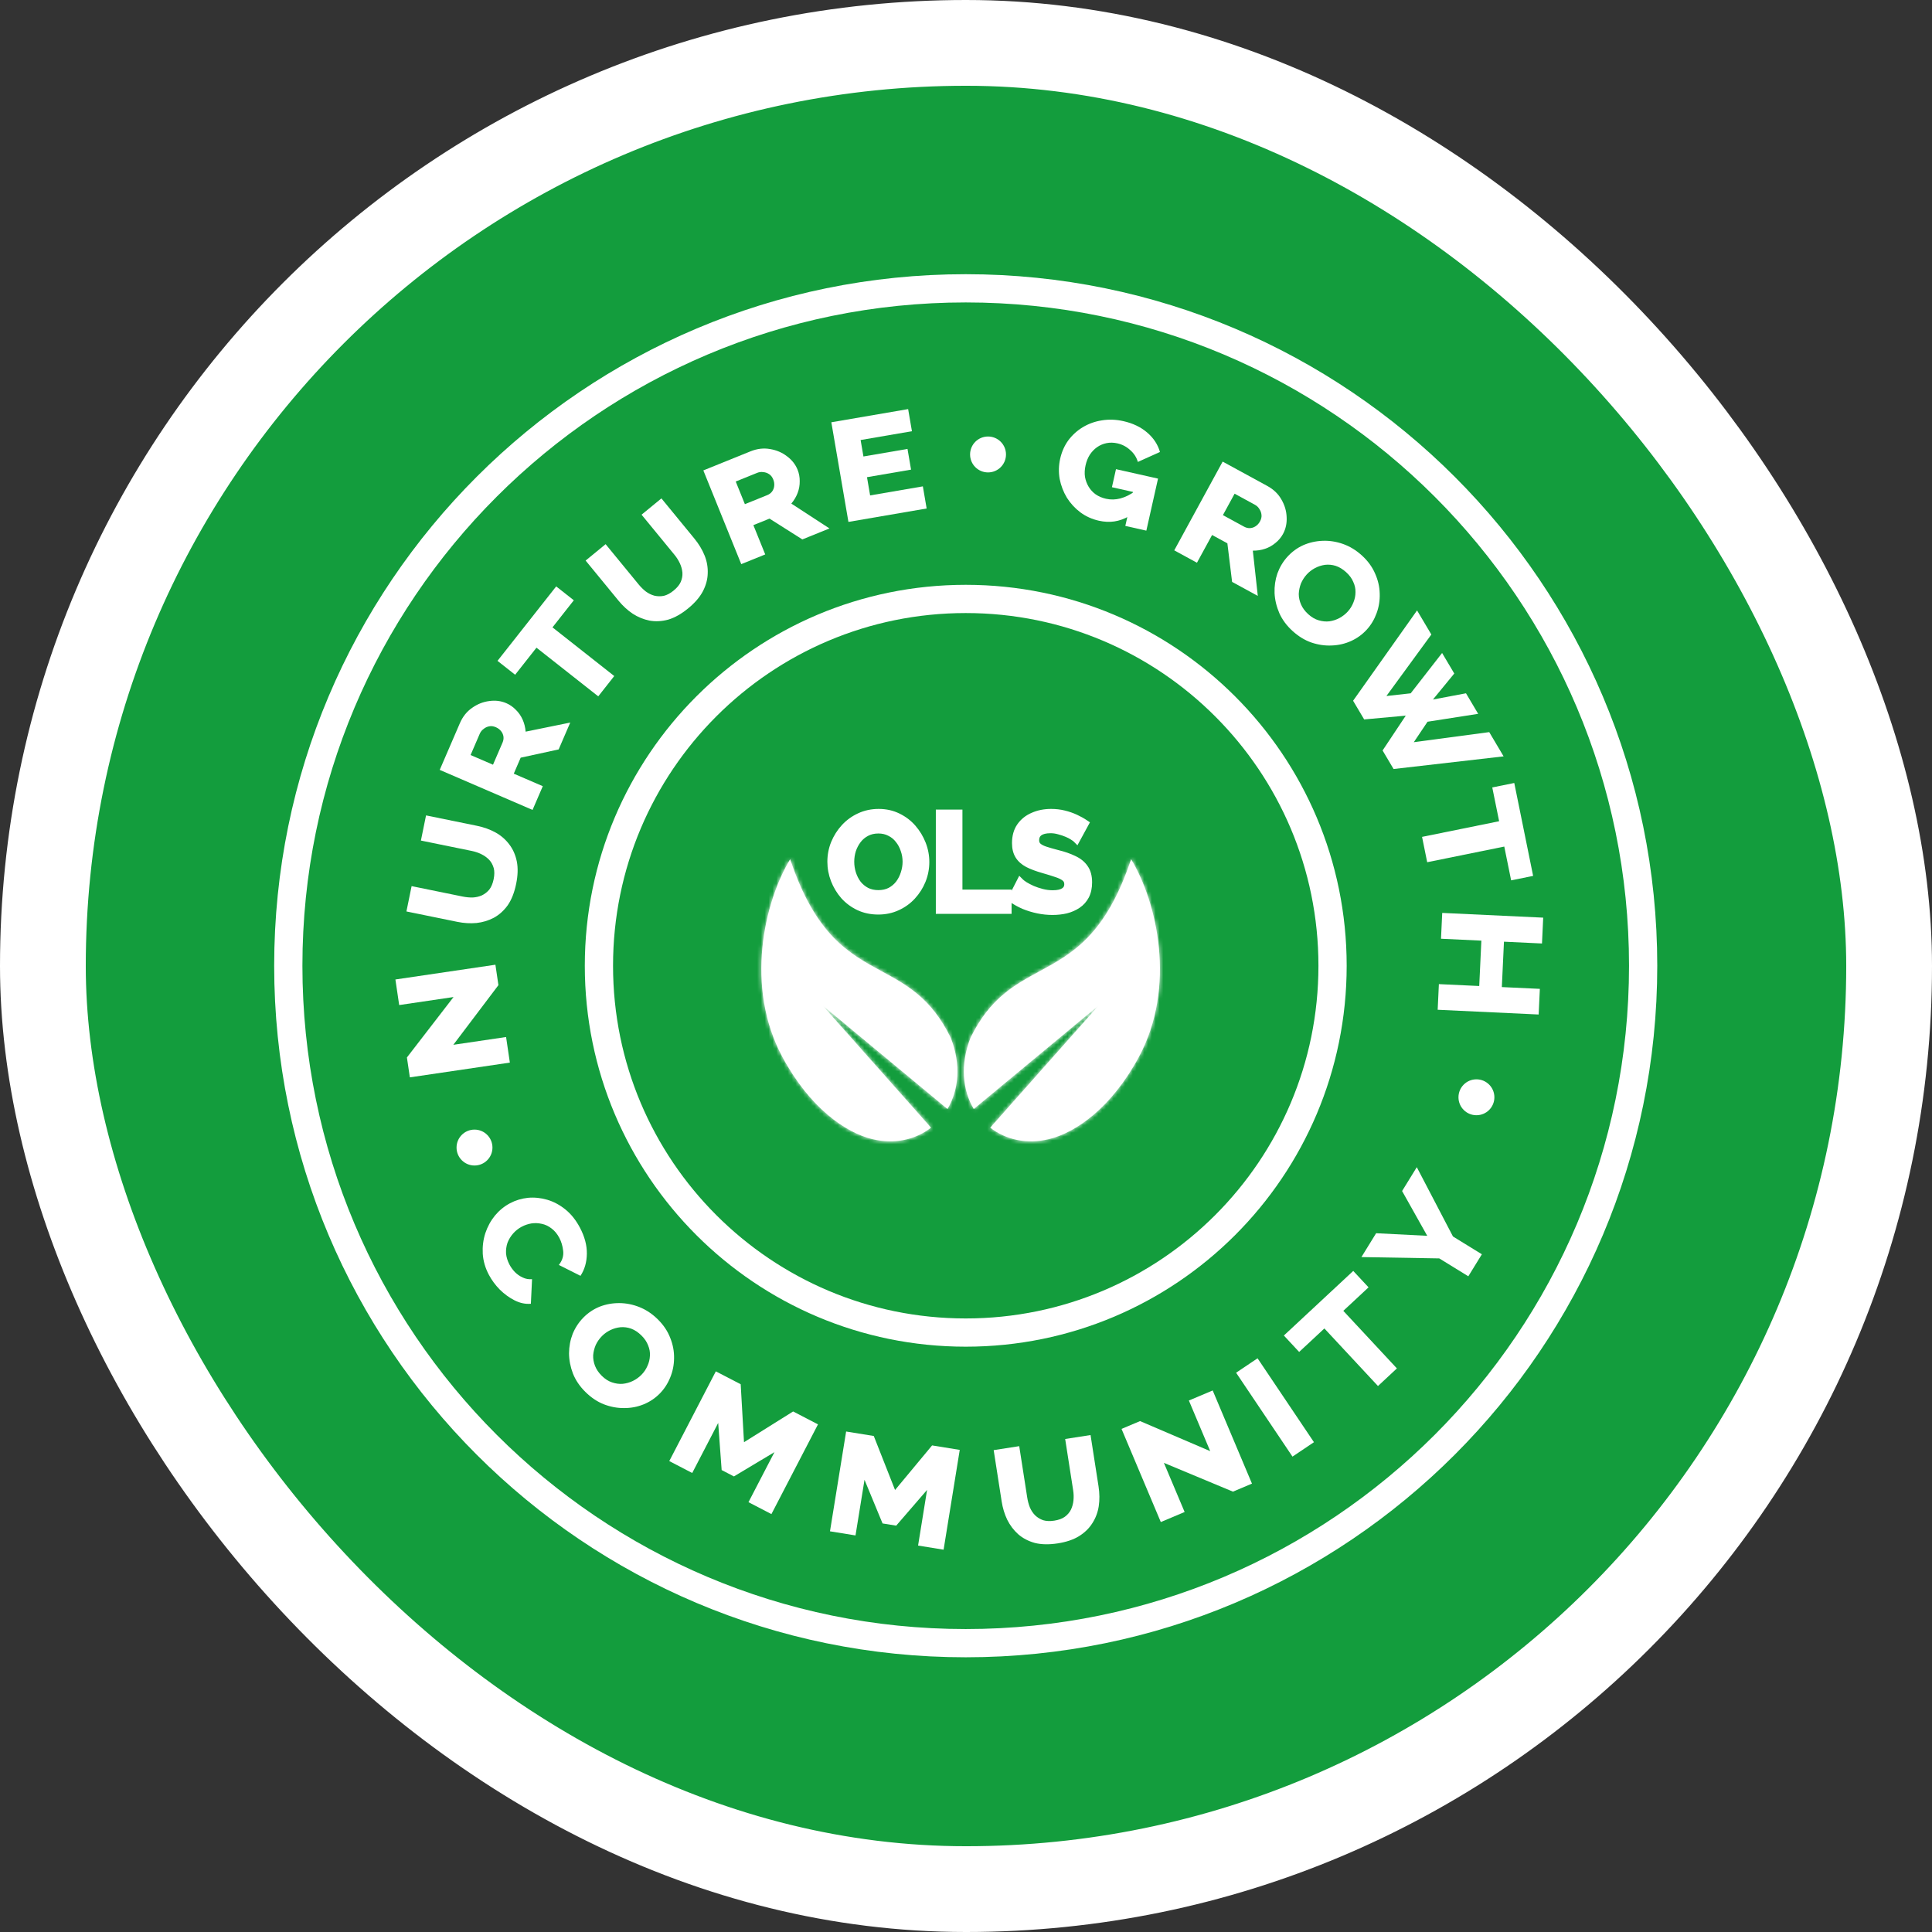 <svg width="504" height="504" viewBox="0 0 504 504" fill="none" xmlns="http://www.w3.org/2000/svg">
<rect x="0" y="0" width="504" height="504" fill="#333333" stroke="none"/>
<rect x="11.188" y="11.188" width="481.624" height="481.624" rx="240.812" fill="#139D3D"/>
<path d="M251.926 428.652C349.526 428.652 428.646 349.532 428.646 251.932C428.646 154.333 349.526 75.213 251.926 75.213C154.327 75.213 75.207 154.333 75.207 251.932C75.207 349.532 154.327 428.652 251.926 428.652Z" stroke="white" stroke-width="7.366"/>
<path d="M251.933 347.626C304.782 347.626 347.624 304.784 347.624 251.935C347.624 199.086 304.782 156.243 251.933 156.243C199.084 156.243 156.241 199.086 156.241 251.935C156.241 304.784 199.084 347.626 251.933 347.626Z" stroke="white" stroke-width="7.366"/>
<mask id="path-4-inside-1_1536_1412" fill="white">
<path fill-rule="evenodd" clip-rule="evenodd" d="M254.027 289.309C251.11 284.391 250.4 277.768 253.196 270.674C258.244 260.39 264.618 256.935 271.176 253.38C279.653 248.785 288.439 244.022 295.07 224.13C301.85 235.337 306.961 257.426 297.08 275.769C289.936 289.017 280.631 295.479 273.615 297.17C267.759 298.582 262.336 297.275 258.317 294.172L286.599 262.299L254.027 289.309Z"/>
</mask>
<path fill-rule="evenodd" clip-rule="evenodd" d="M254.027 289.309C251.11 284.391 250.4 277.768 253.196 270.674C258.244 260.39 264.618 256.935 271.176 253.38C279.653 248.785 288.439 244.022 295.07 224.13C301.85 235.337 306.961 257.426 297.08 275.769C289.936 289.017 280.631 295.479 273.615 297.17C267.759 298.582 262.336 297.275 258.317 294.172L286.599 262.299L254.027 289.309Z" fill="white"/>
<path d="M253.196 270.674L251.605 270.047L251.63 269.982L251.661 269.92L253.196 270.674ZM254.027 289.309L255.118 290.625L253.577 291.903L252.555 290.181L254.027 289.309ZM271.176 253.38L271.991 254.883L271.991 254.883L271.176 253.38ZM295.07 224.13L293.447 223.589L294.618 220.078L296.533 223.245L295.07 224.13ZM297.08 275.769L298.586 276.58L298.586 276.581L297.08 275.769ZM273.615 297.17L274.016 298.833L274.016 298.833L273.615 297.17ZM258.317 294.172L257.272 295.526L255.822 294.407L257.038 293.037L258.317 294.172ZM286.599 262.299L285.508 260.983L287.879 263.434L286.599 262.299ZM254.787 271.301C252.166 277.949 252.874 284.013 255.498 288.436L252.555 290.181C249.345 284.768 248.633 277.587 251.605 270.047L254.787 271.301ZM271.991 254.883C265.502 258.401 259.534 261.643 254.731 271.428L251.661 269.92C256.954 259.137 263.733 255.469 270.361 251.876L271.991 254.883ZM296.693 224.671C293.317 234.797 289.349 241.2 285.049 245.676C280.758 250.141 276.222 252.59 271.991 254.883L270.361 251.876C274.607 249.574 278.703 247.344 282.582 243.306C286.452 239.279 290.192 233.355 293.447 223.589L296.693 224.671ZM295.575 274.958C305.085 257.302 300.176 235.874 293.607 225.015L296.533 223.245C303.524 234.8 308.837 257.549 298.586 276.58L295.575 274.958ZM273.214 295.507C279.647 293.957 288.601 287.89 295.575 274.957L298.586 276.581C291.271 290.145 281.615 297.001 274.016 298.833L273.214 295.507ZM259.362 292.818C262.959 295.596 267.848 296.801 273.214 295.507L274.016 298.833C267.67 300.362 261.712 298.954 257.272 295.526L259.362 292.818ZM257.038 293.037L285.32 261.164L287.879 263.434L259.596 295.307L257.038 293.037ZM287.691 263.616L255.118 290.625L252.935 287.992L285.508 260.983L287.691 263.616Z" fill="white" mask="url(#path-4-inside-1_1536_1412)"/>
<mask id="path-6-inside-2_1536_1412" fill="white">
<path fill-rule="evenodd" clip-rule="evenodd" d="M247.172 289.309C250.09 284.391 250.8 277.768 248.003 270.674C242.955 260.39 236.582 256.935 230.023 253.38C221.546 248.785 212.76 244.022 206.129 224.13C199.35 235.337 194.238 257.426 204.119 275.769C211.263 289.017 220.568 295.479 227.584 297.17C233.44 298.581 238.863 297.275 242.881 294.173L214.599 262.299L247.172 289.309Z"/>
</mask>
<path fill-rule="evenodd" clip-rule="evenodd" d="M247.172 289.309C250.09 284.391 250.8 277.768 248.003 270.674C242.955 260.39 236.582 256.935 230.023 253.38C221.546 248.785 212.76 244.022 206.129 224.13C199.35 235.337 194.238 257.426 204.119 275.769C211.263 289.017 220.568 295.479 227.584 297.17C233.44 298.581 238.863 297.275 242.881 294.173L214.599 262.299L247.172 289.309Z" fill="white"/>
<path d="M248.003 270.674L249.594 270.047L249.569 269.982L249.539 269.92L248.003 270.674ZM247.172 289.309L246.081 290.626L247.622 291.904L248.643 290.182L247.172 289.309ZM230.023 253.38L229.208 254.883L229.208 254.883L230.023 253.38ZM206.129 224.13L207.752 223.589L206.581 220.078L204.666 223.245L206.129 224.13ZM204.119 275.769L202.613 276.58L202.614 276.581L204.119 275.769ZM227.584 297.17L227.183 298.833L227.183 298.833L227.584 297.17ZM242.881 294.173L243.927 295.526L245.376 294.407L244.161 293.037L242.881 294.173ZM214.599 262.299L215.69 260.983L213.319 263.434L214.599 262.299ZM246.412 271.301C249.033 277.95 248.325 284.014 245.701 288.437L248.643 290.182C251.854 284.768 252.567 277.587 249.594 270.047L246.412 271.301ZM229.208 254.883C235.697 258.401 241.665 261.643 246.468 271.428L249.539 269.92C244.245 259.137 237.466 255.469 230.838 251.876L229.208 254.883ZM204.507 224.671C207.882 234.797 211.85 241.2 216.15 245.676C220.441 250.141 224.977 252.59 229.208 254.883L230.838 251.876C226.592 249.574 222.497 247.344 218.617 243.306C214.747 239.279 211.007 233.355 207.752 223.589L204.507 224.671ZM205.625 274.958C196.114 257.302 201.023 235.874 207.593 225.015L204.666 223.245C197.676 234.8 192.362 257.549 202.613 276.58L205.625 274.958ZM227.985 295.507C221.552 293.957 212.598 287.89 205.624 274.957L202.614 276.581C209.928 290.145 219.585 297.001 227.183 298.833L227.985 295.507ZM241.836 292.819C238.239 295.596 233.351 296.801 227.985 295.507L227.183 298.833C233.529 300.362 239.487 298.954 243.927 295.526L241.836 292.819ZM244.161 293.037L215.878 261.164L213.319 263.434L241.602 295.308L244.161 293.037ZM213.507 263.616L246.081 290.626L248.264 287.993L215.69 260.983L213.507 263.616Z" fill="white" mask="url(#path-6-inside-2_1536_1412)"/>
<path d="M229.115 237.552C227.273 237.552 225.597 237.198 224.086 236.489C222.598 235.781 221.311 234.825 220.225 233.62C219.162 232.393 218.336 231.023 217.745 229.512C217.155 227.977 216.86 226.406 216.86 224.801C216.86 223.124 217.167 221.53 217.781 220.019C218.418 218.484 219.28 217.126 220.366 215.946C221.476 214.741 222.775 213.797 224.263 213.112C225.774 212.404 227.427 212.049 229.222 212.049C231.04 212.049 232.693 212.415 234.18 213.147C235.692 213.879 236.979 214.859 238.041 216.087C239.104 217.315 239.93 218.685 240.521 220.196C241.111 221.707 241.406 223.266 241.406 224.872C241.406 226.525 241.099 228.118 240.485 229.653C239.871 231.165 239.009 232.522 237.9 233.727C236.813 234.907 235.515 235.84 234.003 236.525C232.516 237.21 230.886 237.552 229.115 237.552ZM221.819 224.801C221.819 225.887 221.984 226.938 222.315 227.953C222.645 228.969 223.117 229.878 223.731 230.681C224.369 231.46 225.136 232.086 226.034 232.558C226.955 233.006 227.994 233.231 229.151 233.231C230.331 233.231 231.382 232.995 232.303 232.522C233.224 232.027 233.991 231.377 234.605 230.574C235.219 229.748 235.68 228.839 235.987 227.847C236.317 226.831 236.483 225.816 236.483 224.801C236.483 223.714 236.306 222.675 235.951 221.684C235.621 220.668 235.137 219.771 234.499 218.992C233.885 218.189 233.118 217.563 232.197 217.114C231.3 216.642 230.284 216.406 229.151 216.406C227.946 216.406 226.884 216.654 225.963 217.15C225.066 217.622 224.31 218.26 223.696 219.063C223.082 219.865 222.61 220.763 222.279 221.755C221.972 222.746 221.819 223.762 221.819 224.801ZM245.156 237.375V212.226H250.044V233.089H262.866V237.375H245.156ZM280.824 218.815C280.658 218.649 280.351 218.425 279.903 218.142C279.478 217.858 278.946 217.587 278.309 217.327C277.695 217.067 277.022 216.843 276.29 216.654C275.558 216.441 274.814 216.335 274.058 216.335C272.736 216.335 271.732 216.583 271.048 217.079C270.386 217.575 270.056 218.272 270.056 219.169C270.056 219.854 270.268 220.397 270.693 220.798C271.118 221.2 271.756 221.542 272.606 221.825C273.456 222.109 274.519 222.416 275.794 222.746C277.447 223.148 278.876 223.644 280.08 224.234C281.308 224.801 282.24 225.556 282.878 226.501C283.539 227.422 283.87 228.65 283.87 230.185C283.87 231.531 283.622 232.688 283.126 233.656C282.63 234.6 281.945 235.368 281.072 235.958C280.198 236.549 279.206 236.985 278.096 237.269C276.986 237.528 275.806 237.658 274.554 237.658C273.303 237.658 272.051 237.528 270.8 237.269C269.548 237.009 268.344 236.643 267.187 236.171C266.03 235.675 264.967 235.084 263.999 234.4L266.16 230.185C266.372 230.397 266.75 230.681 267.293 231.035C267.836 231.365 268.497 231.708 269.277 232.062C270.056 232.393 270.906 232.676 271.827 232.912C272.748 233.148 273.681 233.266 274.625 233.266C275.947 233.266 276.951 233.042 277.636 232.593C278.321 232.145 278.663 231.507 278.663 230.681C278.663 229.925 278.391 229.335 277.848 228.909C277.305 228.484 276.55 228.118 275.581 227.811C274.613 227.481 273.468 227.127 272.146 226.749C270.564 226.3 269.241 225.804 268.179 225.261C267.116 224.694 266.325 223.986 265.805 223.136C265.286 222.286 265.026 221.223 265.026 219.948C265.026 218.224 265.428 216.784 266.23 215.627C267.057 214.446 268.167 213.561 269.56 212.97C270.953 212.356 272.5 212.049 274.2 212.049C275.381 212.049 276.491 212.179 277.53 212.439C278.592 212.699 279.584 213.041 280.505 213.466C281.426 213.891 282.252 214.352 282.984 214.848L280.824 218.815Z" fill="white"/>
<path d="M224.086 236.489L223.644 237.416L223.65 237.419L224.086 236.489ZM220.225 233.62L219.449 234.292L219.456 234.3L219.463 234.308L220.225 233.62ZM217.745 229.512L216.787 229.88L216.789 229.885L217.745 229.512ZM217.781 220.019L216.833 219.625L216.83 219.633L217.781 220.019ZM220.366 215.946L219.612 215.25L219.611 215.251L220.366 215.946ZM224.263 213.112L224.692 214.044L224.698 214.041L224.263 213.112ZM234.18 213.147L233.727 214.068L233.733 214.071L234.18 213.147ZM238.041 216.087L237.265 216.759L237.265 216.759L238.041 216.087ZM240.521 220.196L241.477 219.823L241.477 219.823L240.521 220.196ZM240.485 229.653L241.436 230.04L241.438 230.034L240.485 229.653ZM237.9 233.727L237.145 233.031L237.144 233.032L237.9 233.727ZM234.003 236.525L233.58 235.59L233.574 235.593L234.003 236.525ZM222.315 227.953L221.339 228.271L221.339 228.271L222.315 227.953ZM223.731 230.681L222.916 231.304L222.926 231.317L222.937 231.33L223.731 230.681ZM226.034 232.558L225.556 233.466L225.57 233.473L225.584 233.48L226.034 232.558ZM232.303 232.522L232.771 233.436L232.781 233.431L232.79 233.426L232.303 232.522ZM234.605 230.574L235.421 231.198L235.425 231.192L235.429 231.186L234.605 230.574ZM235.987 227.847L235.011 227.529L235.009 227.536L235.007 227.543L235.987 227.847ZM235.951 221.684L234.976 222.001L234.98 222.015L234.985 222.029L235.951 221.684ZM234.499 218.992L233.684 219.615L233.694 219.629L233.705 219.642L234.499 218.992ZM232.197 217.114L231.719 218.023L231.733 218.03L231.747 218.037L232.197 217.114ZM225.963 217.15L226.441 218.058L226.449 218.053L225.963 217.15ZM223.696 219.063L222.881 218.439L222.881 218.439L223.696 219.063ZM222.279 221.755L221.306 221.43L221.302 221.441L221.299 221.451L222.279 221.755ZM229.115 236.526C227.408 236.526 225.882 236.198 224.521 235.56L223.65 237.419C225.311 238.197 227.139 238.578 229.115 238.578V236.526ZM224.527 235.563C223.159 234.912 221.981 234.036 220.987 232.933L219.463 234.308C220.641 235.614 222.037 236.651 223.644 237.416L224.527 235.563ZM221.001 232.949C220.014 231.809 219.249 230.541 218.701 229.138L216.789 229.885C217.422 231.505 218.31 232.976 219.449 234.292L221.001 232.949ZM218.703 229.143C218.157 227.723 217.886 226.277 217.886 224.801H215.834C215.834 226.535 216.153 228.23 216.787 229.88L218.703 229.143ZM217.886 224.801C217.886 223.253 218.169 221.79 218.731 220.405L216.83 219.633C216.165 221.27 215.834 222.995 215.834 224.801H217.886ZM218.728 220.413C219.322 218.985 220.12 217.73 221.122 216.64L219.611 215.251C218.441 216.523 217.515 217.984 216.833 219.625L218.728 220.413ZM221.121 216.641C222.139 215.536 223.327 214.672 224.692 214.044L223.834 212.18C222.223 212.921 220.813 213.946 219.612 215.25L221.121 216.641ZM224.698 214.041C226.063 213.401 227.566 213.076 229.222 213.076V211.023C227.288 211.023 225.485 211.406 223.827 212.183L224.698 214.041ZM229.222 213.076C230.898 213.076 232.394 213.412 233.727 214.068L234.633 212.227C232.992 211.419 231.181 211.023 229.222 211.023V213.076ZM233.733 214.071C235.123 214.744 236.297 215.64 237.265 216.759L238.817 215.416C237.66 214.079 236.26 213.015 234.628 212.224L233.733 214.071ZM237.265 216.759C238.251 217.898 239.017 219.167 239.565 220.569L241.477 219.823C240.844 218.202 239.956 216.732 238.817 215.416L237.265 216.759ZM239.565 220.569C240.109 221.963 240.38 223.395 240.38 224.872H242.432C242.432 223.137 242.113 221.452 241.477 219.823L239.565 220.569ZM240.38 224.872C240.38 226.394 240.098 227.859 239.532 229.272L241.438 230.034C242.1 228.378 242.432 226.655 242.432 224.872H240.38ZM239.535 229.267C238.967 230.664 238.172 231.917 237.145 233.031L238.654 234.422C239.847 233.128 240.776 231.665 241.436 230.04L239.535 229.267ZM237.144 233.032C236.155 234.108 234.97 234.96 233.58 235.59L234.427 237.46C236.059 236.72 237.472 235.707 238.655 234.421L237.144 233.032ZM233.574 235.593C232.232 236.211 230.75 236.526 229.115 236.526V238.578C231.022 238.578 232.799 238.209 234.432 237.457L233.574 235.593ZM220.792 224.801C220.792 225.993 220.974 227.151 221.339 228.271L223.29 227.635C222.994 226.724 222.845 225.781 222.845 224.801H220.792ZM221.339 228.271C221.703 229.39 222.228 230.404 222.916 231.304L224.546 230.057C224.007 229.351 223.587 228.547 223.29 227.635L221.339 228.271ZM222.937 231.33C223.662 232.217 224.538 232.93 225.556 233.466L226.512 231.65C225.735 231.241 225.075 230.703 224.526 230.031L222.937 231.33ZM225.584 233.48C226.662 234.006 227.858 234.257 229.151 234.257V232.205C228.129 232.205 227.247 232.007 226.483 231.635L225.584 233.48ZM229.151 234.257C230.471 234.257 231.686 233.992 232.771 233.436L231.835 231.609C231.078 231.997 230.192 232.205 229.151 232.205V234.257ZM232.79 233.426C233.834 232.863 234.715 232.12 235.421 231.198L233.79 229.951C233.268 230.634 232.614 231.19 231.817 231.619L232.79 233.426ZM235.429 231.186C236.113 230.266 236.626 229.252 236.967 228.15L235.007 227.543C234.734 228.425 234.326 229.23 233.782 229.962L235.429 231.186ZM236.963 228.165C237.325 227.052 237.509 225.929 237.509 224.801H235.457C235.457 225.703 235.31 226.611 235.011 227.529L236.963 228.165ZM237.509 224.801C237.509 223.601 237.313 222.445 236.918 221.339L234.985 222.029C235.298 222.906 235.457 223.828 235.457 224.801H237.509ZM236.927 221.366C236.56 220.237 236.016 219.226 235.293 218.342L233.705 219.642C234.257 220.316 234.682 221.1 234.976 222.001L236.927 221.366ZM235.314 218.368C234.602 217.437 233.709 216.71 232.646 216.192L231.747 218.037C232.527 218.417 233.168 218.941 233.684 219.615L235.314 218.368ZM232.675 216.206C231.613 215.648 230.431 215.38 229.151 215.38V217.432C230.137 217.432 230.986 217.637 231.719 218.023L232.675 216.206ZM229.151 215.38C227.802 215.38 226.568 215.659 225.476 216.246L226.449 218.053C227.199 217.649 228.09 217.432 229.151 217.432V215.38ZM225.485 216.242C224.456 216.783 223.585 217.518 222.881 218.439L224.511 219.686C225.034 219.002 225.675 218.461 226.441 218.058L225.485 216.242ZM222.881 218.439C222.195 219.335 221.671 220.334 221.306 221.43L223.253 222.079C223.549 221.191 223.968 220.396 224.511 219.686L222.881 218.439ZM221.299 221.451C220.961 222.541 220.792 223.659 220.792 224.801H222.845C222.845 223.865 222.983 222.951 223.259 222.058L221.299 221.451ZM245.156 237.375H244.13V238.401H245.156V237.375ZM245.156 212.226V211.2H244.13V212.226H245.156ZM250.044 212.226H251.07V211.2H250.044V212.226ZM250.044 233.089H249.018V234.115H250.044V233.089ZM262.866 233.089H263.892V232.063H262.866V233.089ZM262.866 237.375V238.401H263.892V237.375H262.866ZM246.182 237.375V212.226H244.13V237.375H246.182ZM245.156 213.253H250.044V211.2H245.156V213.253ZM249.018 212.226V233.089H251.07V212.226H249.018ZM250.044 234.115H262.866V232.063H250.044V234.115ZM261.84 233.089V237.375H263.892V233.089H261.84ZM262.866 236.349H245.156V238.401H262.866V236.349ZM280.824 218.815L280.098 219.54L281.068 220.511L281.725 219.305L280.824 218.815ZM279.903 218.142L279.333 218.996L279.344 219.003L279.355 219.009L279.903 218.142ZM278.309 217.327L277.909 218.272L277.922 218.277L278.309 217.327ZM276.29 216.654L276.004 217.639L276.019 217.644L276.033 217.648L276.29 216.654ZM271.048 217.079L270.446 216.248L270.439 216.253L270.432 216.258L271.048 217.079ZM272.606 221.825L272.282 222.799L272.282 222.799L272.606 221.825ZM275.794 222.746L275.536 223.74L275.544 223.742L275.552 223.744L275.794 222.746ZM280.08 224.234L279.628 225.155L279.639 225.161L279.65 225.166L280.08 224.234ZM282.878 226.501L282.027 227.075L282.036 227.087L282.044 227.099L282.878 226.501ZM283.126 233.656L284.035 234.133L284.039 234.124L283.126 233.656ZM278.096 237.269L278.33 238.268L278.34 238.266L278.35 238.263L278.096 237.269ZM267.187 236.171L266.783 237.114L266.791 237.117L266.799 237.121L267.187 236.171ZM263.999 234.4L263.086 233.932L262.68 234.724L263.406 235.237L263.999 234.4ZM266.16 230.185L266.885 229.459L265.889 228.463L265.246 229.717L266.16 230.185ZM267.293 231.035L266.732 231.894L266.746 231.903L266.759 231.911L267.293 231.035ZM269.277 232.062L268.852 232.996L268.864 233.002L268.876 233.007L269.277 232.062ZM271.827 232.912L271.572 233.906L271.572 233.906L271.827 232.912ZM277.636 232.593L277.073 231.735L277.073 231.735L277.636 232.593ZM275.581 227.811L275.25 228.783L275.261 228.786L275.271 228.79L275.581 227.811ZM272.146 226.749L272.428 225.762L272.426 225.762L272.146 226.749ZM268.179 225.261L267.696 226.167L267.704 226.171L267.712 226.175L268.179 225.261ZM265.805 223.136L264.93 223.671L264.93 223.671L265.805 223.136ZM266.23 215.627L265.39 215.038L265.387 215.042L266.23 215.627ZM269.56 212.97L269.96 213.915L269.967 213.912L269.974 213.909L269.56 212.97ZM277.53 212.439L277.281 213.435L277.286 213.436L277.53 212.439ZM280.505 213.466L280.935 212.534L280.935 212.534L280.505 213.466ZM282.984 214.848L283.886 215.338L284.331 214.52L283.56 213.998L282.984 214.848ZM281.549 218.089C281.296 217.836 280.904 217.56 280.451 217.274L279.355 219.009C279.799 219.29 280.02 219.463 280.098 219.54L281.549 218.089ZM280.472 217.288C279.974 216.956 279.377 216.654 278.696 216.377L277.922 218.277C278.516 218.519 278.982 218.761 279.333 218.996L280.472 217.288ZM278.709 216.382C278.042 216.1 277.321 215.86 276.546 215.66L276.033 217.648C276.723 217.826 277.347 218.034 277.909 218.272L278.709 216.382ZM276.576 215.669C275.752 215.429 274.912 215.309 274.058 215.309V217.361C274.716 217.361 275.364 217.454 276.004 217.639L276.576 215.669ZM274.058 215.309C272.633 215.309 271.379 215.572 270.446 216.248L271.649 217.91C272.085 217.594 272.839 217.361 274.058 217.361V215.309ZM270.432 216.258C269.488 216.966 269.03 217.981 269.03 219.169H271.082C271.082 218.562 271.285 218.184 271.663 217.9L270.432 216.258ZM269.03 219.169C269.03 220.083 269.323 220.916 269.989 221.544L271.398 220.052C271.214 219.878 271.082 219.624 271.082 219.169H269.03ZM269.989 221.544C270.565 222.088 271.358 222.491 272.282 222.799L272.931 220.852C272.154 220.593 271.672 220.311 271.398 220.052L269.989 221.544ZM272.282 222.799C273.161 223.092 274.248 223.406 275.536 223.74L276.051 221.753C274.789 221.426 273.751 221.125 272.931 220.852L272.282 222.799ZM275.552 223.744C277.151 224.132 278.506 224.605 279.628 225.155L280.532 223.313C279.245 222.682 277.743 222.164 276.036 221.749L275.552 223.744ZM279.65 225.166C280.74 225.669 281.513 226.313 282.027 227.075L283.729 225.927C282.968 224.8 281.876 223.933 280.51 223.302L279.65 225.166ZM282.044 227.099C282.543 227.794 282.844 228.79 282.844 230.185H284.896C284.896 228.51 284.536 227.05 283.712 225.902L282.044 227.099ZM282.844 230.185C282.844 231.406 282.619 232.395 282.213 233.188L284.039 234.124C284.625 232.98 284.896 231.655 284.896 230.185H282.844ZM282.217 233.179C281.799 233.975 281.229 234.614 280.497 235.108L281.646 236.808C282.662 236.122 283.461 235.226 284.035 234.133L282.217 233.179ZM280.497 235.108C279.729 235.627 278.848 236.018 277.842 236.274L278.35 238.263C279.564 237.953 280.667 237.47 281.646 236.808L280.497 235.108ZM277.862 236.27C276.836 236.51 275.735 236.632 274.554 236.632V238.685C275.877 238.685 277.137 238.547 278.33 238.268L277.862 236.27ZM274.554 236.632C273.374 236.632 272.193 236.51 271.008 236.264L270.591 238.274C271.91 238.547 273.231 238.685 274.554 238.685V236.632ZM271.008 236.264C269.817 236.017 268.672 235.669 267.575 235.221L266.799 237.121C268.015 237.617 269.28 238.001 270.591 238.274L271.008 236.264ZM267.591 235.227C266.496 234.758 265.497 234.203 264.592 233.562L263.406 235.237C264.437 235.966 265.563 236.591 266.783 237.114L267.591 235.227ZM264.912 234.868L267.073 230.653L265.246 229.717L263.086 233.932L264.912 234.868ZM265.434 230.91C265.727 231.203 266.182 231.535 266.732 231.894L267.854 230.175C267.318 229.826 267.017 229.591 266.885 229.459L265.434 230.91ZM266.759 231.911C267.347 232.269 268.047 232.63 268.852 232.996L269.701 231.128C268.947 230.785 268.325 230.462 267.827 230.158L266.759 231.911ZM268.876 233.007C269.708 233.36 270.607 233.659 271.572 233.906L272.082 231.918C271.205 231.693 270.404 231.425 269.677 231.117L268.876 233.007ZM271.572 233.906C272.576 234.163 273.594 234.292 274.625 234.292V232.24C273.767 232.24 272.92 232.133 272.082 231.918L271.572 233.906ZM274.625 234.292C276.035 234.292 277.272 234.058 278.198 233.452L277.073 231.735C276.63 232.026 275.859 232.24 274.625 232.24V234.292ZM278.198 233.452C279.176 232.811 279.689 231.849 279.689 230.681H277.637C277.637 231.165 277.465 231.478 277.073 231.735L278.198 233.452ZM279.689 230.681C279.689 229.644 279.298 228.741 278.481 228.101L277.216 229.718C277.484 229.928 277.637 230.206 277.637 230.681H279.689ZM278.481 228.101C277.807 227.574 276.926 227.161 275.892 226.833L275.271 228.79C276.173 229.075 276.803 229.395 277.216 229.718L278.481 228.101ZM275.913 226.84C274.924 226.503 273.761 226.143 272.428 225.762L271.864 227.736C273.175 228.11 274.303 228.459 275.25 228.783L275.913 226.84ZM272.426 225.762C270.886 225.325 269.631 224.851 268.646 224.347L267.712 226.175C268.852 226.758 270.241 227.275 271.866 227.736L272.426 225.762ZM268.661 224.356C267.727 223.857 267.087 223.265 266.681 222.601L264.93 223.671C265.563 224.707 266.505 225.532 267.696 226.167L268.661 224.356ZM266.681 222.601C266.284 221.951 266.052 221.087 266.052 219.948H264C264 221.36 264.288 222.621 264.93 223.671L266.681 222.601ZM266.052 219.948C266.052 218.386 266.414 217.162 267.074 216.212L265.387 215.042C264.441 216.406 264 218.063 264 219.948H266.052ZM267.071 216.215C267.782 215.2 268.735 214.434 269.96 213.915L269.16 212.025C267.598 212.687 266.332 213.692 265.39 215.038L267.071 216.215ZM269.974 213.909C271.222 213.359 272.626 213.076 274.2 213.076V211.023C272.374 211.023 270.684 211.353 269.146 212.031L269.974 213.909ZM274.2 213.076C275.305 213.076 276.331 213.197 277.281 213.435L277.778 211.443C276.65 211.161 275.456 211.023 274.2 211.023V213.076ZM277.286 213.436C278.289 213.681 279.218 214.003 280.075 214.398L280.935 212.534C279.95 212.08 278.895 211.716 277.773 211.442L277.286 213.436ZM280.075 214.398C280.952 214.803 281.729 215.237 282.409 215.697L283.56 213.998C282.775 213.467 281.899 212.98 280.935 212.534L280.075 214.398ZM282.083 214.357L279.922 218.324L281.725 219.305L283.886 215.338L282.083 214.357Z" fill="white"/>
<path d="M118.259 272.557L132.022 270.526L133.007 277.199L106.918 281.05L106.152 275.86L118.313 260.097L104.134 262.19L103.149 255.517L129.238 251.666L130.024 256.995L118.259 272.557Z" fill="white"/>
<path d="M128.776 229.366C129.007 228.234 129.014 227.263 128.797 226.454C128.555 225.608 128.16 224.89 127.611 224.299C127.032 223.703 126.351 223.213 125.569 222.831C124.786 222.448 123.952 222.166 123.064 221.984L109.801 219.276L111.141 212.713L124.404 215.422C126.21 215.79 127.842 216.379 129.303 217.187C130.733 217.989 131.923 219.029 132.873 220.306C133.829 221.553 134.482 223.041 134.83 224.769C135.154 226.461 135.094 228.393 134.65 230.565C134.188 232.829 133.458 234.688 132.46 236.142C131.438 237.559 130.227 238.65 128.827 239.416C127.434 240.151 125.923 240.608 124.293 240.785C122.669 240.931 121.001 240.83 119.288 240.48L106.024 237.771L107.374 231.163L120.637 233.871C121.555 234.058 122.446 234.145 123.309 234.13C124.179 234.084 124.982 233.898 125.718 233.57C126.461 233.212 127.106 232.706 127.654 232.053C128.177 231.363 128.551 230.467 128.776 229.366Z" fill="white"/>
<path d="M138.927 211.286L114.712 200.84L119.963 188.668C120.705 186.948 121.776 185.608 123.177 184.647C124.548 183.675 126.026 183.088 127.609 182.887C129.205 182.657 130.691 182.839 132.067 183.432C133.013 183.84 133.85 184.423 134.578 185.179C135.319 185.906 135.905 186.754 136.338 187.723C136.77 188.692 137.032 189.74 137.124 190.868L148.76 188.491L145.736 195.501L135.828 197.655L134.029 201.827L141.598 205.092L138.927 211.286ZM128.609 199.489L131.095 193.726C131.318 193.21 131.401 192.702 131.345 192.201C131.273 191.66 131.071 191.182 130.74 190.767C130.392 190.311 129.932 189.959 129.358 189.712C128.727 189.44 128.149 189.36 127.624 189.474C127.07 189.575 126.58 189.806 126.153 190.165C125.709 190.484 125.376 190.902 125.153 191.418L122.76 196.966L128.609 199.489Z" fill="white"/>
<path d="M149.691 156.597L144.125 163.661L160.24 176.359L156.065 181.657L139.95 168.959L134.384 176.023L129.785 172.399L145.092 152.973L149.691 156.597Z" fill="white"/>
<path d="M175.731 154.06C176.624 153.327 177.241 152.578 177.583 151.813C177.929 151.004 178.075 150.198 178.022 149.394C177.948 148.565 177.728 147.756 177.362 146.966C176.997 146.175 176.526 145.43 175.952 144.73L167.365 134.264L172.544 130.016L181.13 140.481C182.299 141.905 183.195 143.392 183.819 144.94C184.423 146.464 184.691 148.021 184.623 149.612C184.579 151.183 184.147 152.749 183.328 154.31C182.513 155.827 181.248 157.289 179.534 158.695C177.747 160.161 176.009 161.143 174.317 161.642C172.631 162.097 171.003 162.181 169.433 161.893C167.888 161.585 166.428 160.986 165.051 160.096C163.698 159.186 162.468 158.055 161.358 156.703L152.772 146.238L157.986 141.959L166.573 152.425C167.167 153.149 167.804 153.778 168.484 154.311C169.188 154.824 169.929 155.185 170.707 155.395C171.509 155.585 172.328 155.6 173.165 155.438C174.007 155.233 174.862 154.773 175.731 154.06Z" fill="white"/>
<path d="M193.371 147.165L183.48 122.718L195.769 117.747C197.506 117.044 199.21 116.843 200.881 117.144C202.54 117.416 204.004 118.036 205.272 119.006C206.569 119.963 207.499 121.137 208.061 122.526C208.447 123.481 208.634 124.484 208.621 125.533C208.636 126.571 208.458 127.587 208.085 128.58C207.712 129.573 207.161 130.503 206.434 131.37L216.384 137.854L209.307 140.718L200.744 135.289L196.532 136.993L199.623 144.635L193.371 147.165ZM194.318 131.522L200.137 129.168C200.658 128.957 201.074 128.654 201.386 128.258C201.714 127.822 201.907 127.34 201.963 126.812C202.036 126.244 201.955 125.67 201.721 125.091C201.463 124.454 201.108 123.991 200.654 123.703C200.189 123.386 199.678 123.206 199.121 123.161C198.582 123.077 198.052 123.139 197.53 123.35L191.929 125.616L194.318 131.522Z" fill="white"/>
<path d="M240.745 126.878L241.735 132.649L221.33 136.151L216.87 110.159L236.906 106.721L237.896 112.492L224.508 114.789L225.245 119.082L236.74 117.11L237.667 122.511L226.172 124.484L226.987 129.239L240.745 126.878Z" fill="white"/>
<path d="M133.058 313.885C134.492 313.124 136.046 312.653 137.718 312.473C139.404 312.321 141.085 312.49 142.759 312.981C144.433 313.471 146.011 314.313 147.492 315.507C148.974 316.7 150.234 318.276 151.273 320.235C152.517 322.58 153.124 324.856 153.093 327.064C153.063 329.272 152.508 331.192 151.43 332.825L145.788 329.985C146.696 328.832 147.072 327.607 146.915 326.312C146.772 325.044 146.438 323.914 145.911 322.921C145.355 321.872 144.671 321.051 143.861 320.455C143.078 319.846 142.23 319.447 141.318 319.26C140.433 319.057 139.531 319.023 138.612 319.157C137.708 319.319 136.87 319.604 136.097 320.014C135.242 320.468 134.495 321.058 133.856 321.786C133.217 322.514 132.727 323.322 132.385 324.21C132.085 325.112 131.961 326.044 132.012 327.006C132.105 327.982 132.408 328.952 132.92 329.918C133.272 330.58 133.734 331.218 134.308 331.833C134.909 332.433 135.584 332.906 136.332 333.251C137.096 333.624 137.917 333.772 138.795 333.695L138.488 340.114C137.066 340.232 135.655 339.938 134.255 339.231C132.855 338.525 131.562 337.585 130.374 336.412C129.214 335.225 128.268 333.942 127.536 332.562C126.585 330.769 126.052 328.931 125.936 327.048C125.836 325.192 126.058 323.413 126.604 321.71C127.177 319.991 128.02 318.449 129.133 317.081C130.26 315.74 131.568 314.675 133.058 313.885Z" fill="white"/>
<path d="M152.714 363.115C151.248 361.667 150.166 360.073 149.471 358.333C148.797 356.571 148.455 354.806 148.443 353.04C148.454 351.251 148.774 349.549 149.404 347.933C150.079 346.317 151.008 344.909 152.193 343.709C153.421 342.464 154.84 341.517 156.447 340.866C158.077 340.237 159.787 339.928 161.575 339.939C163.364 339.95 165.122 340.303 166.849 340.998C168.575 341.694 170.161 342.755 171.606 344.181C173.094 345.651 174.176 347.267 174.849 349.029C175.545 350.769 175.876 352.523 175.843 354.289C175.833 356.078 175.49 357.78 174.816 359.397C174.164 360.991 173.256 362.377 172.094 363.554C170.887 364.777 169.48 365.713 167.872 366.364C166.264 367.014 164.566 367.334 162.777 367.324C161.011 367.335 159.253 367.004 157.504 366.33C155.8 365.657 154.203 364.585 152.714 363.115ZM157.026 348.547C156.368 349.213 155.832 349.979 155.418 350.843C155.048 351.706 154.822 352.602 154.74 353.53C154.701 354.457 154.862 355.384 155.221 356.309C155.58 357.234 156.171 358.103 156.993 358.914C157.838 359.748 158.725 360.316 159.654 360.62C160.606 360.945 161.534 361.071 162.439 360.999C163.365 360.905 164.247 360.657 165.084 360.254C165.942 359.829 166.689 359.294 167.326 358.65C168.006 357.961 168.531 357.185 168.901 356.321C169.293 355.479 169.508 354.595 169.546 353.667C169.607 352.761 169.446 351.857 169.065 350.954C168.728 350.051 168.149 349.193 167.326 348.382C166.482 347.548 165.595 346.957 164.665 346.61C163.758 346.285 162.83 346.158 161.881 346.23C160.954 346.325 160.072 346.573 159.236 346.976C158.399 347.379 157.663 347.902 157.026 348.547Z" fill="white"/>
<path d="M195.255 391.874L202.03 378.819L191.46 385.155L188.258 383.493L187.353 371.203L180.579 384.258L174.592 381.151L186.738 357.744L193.224 361.109L194.087 376.227L206.903 368.207L213.389 371.573L201.242 394.981L195.255 391.874Z" fill="white"/>
<path d="M239.499 403.189L241.847 388.67L233.791 397.995L230.23 397.419L225.525 386.029L223.176 400.549L216.517 399.471L220.729 373.438L227.942 374.605L233.492 388.694L243.155 377.066L250.368 378.233L246.157 404.266L239.499 403.189Z" fill="white"/>
<path d="M275.027 396.692C276.169 396.515 277.081 396.183 277.764 395.697C278.473 395.176 279.008 394.555 279.37 393.835C279.727 393.085 279.949 392.276 280.035 391.409C280.121 390.542 280.095 389.661 279.955 388.767L277.872 375.391L284.491 374.36L286.574 387.736C286.857 389.556 286.875 391.292 286.626 392.942C286.373 394.562 285.813 396.04 284.946 397.376C284.111 398.707 282.944 399.837 281.445 400.765C279.972 401.658 278.14 402.276 275.95 402.617C273.666 402.972 271.67 402.936 269.959 402.507C268.275 402.042 266.83 401.287 265.625 400.243C264.45 399.193 263.496 397.935 262.762 396.47C262.058 394.999 261.572 393.4 261.303 391.672L259.22 378.296L265.885 377.258L267.968 390.634C268.112 391.559 268.342 392.424 268.657 393.229C269.002 394.028 269.457 394.716 270.021 395.292C270.615 395.863 271.314 396.291 272.117 396.577C272.946 396.827 273.916 396.865 275.027 396.692Z" fill="white"/>
<path d="M303.628 381.617L309.033 394.437L302.817 397.057L292.573 372.756L297.407 370.719L315.708 378.558L310.14 365.351L316.355 362.731L326.6 387.031L321.636 389.124L303.628 381.617Z" fill="white"/>
<path d="M337.17 379.988L322.46 358.1L328.059 354.338L342.769 376.225L337.17 379.988Z" fill="white"/>
<path d="M357.012 335.831L350.429 341.959L364.409 356.976L359.472 361.572L345.492 346.555L338.91 352.683L334.92 348.397L353.023 331.545L357.012 335.831Z" fill="white"/>
<path d="M358.987 321.711L372.323 322.387L365.765 310.703L369.597 304.48L379.037 322.561L386.575 327.202L383.039 332.946L375.46 328.28L355.155 327.933L358.987 321.711Z" fill="white"/>
<path d="M286.666 135.84C284.868 135.437 283.256 134.707 281.829 133.65C280.432 132.601 279.262 131.33 278.317 129.837C277.409 128.321 276.782 126.692 276.437 124.951C276.129 123.185 276.174 121.419 276.571 119.652C276.974 117.854 277.686 116.254 278.705 114.85C279.755 113.454 281.019 112.313 282.498 111.429C284.014 110.521 285.666 109.932 287.455 109.662C289.251 109.361 291.124 109.429 293.074 109.867C295.542 110.421 297.607 111.413 299.271 112.843C300.934 114.272 302.043 115.961 302.598 117.91L296.831 120.504C296.491 119.308 295.826 118.278 294.836 117.416C293.882 116.53 292.766 115.943 291.486 115.656C290.511 115.437 289.571 115.418 288.667 115.599C287.762 115.779 286.929 116.137 286.17 116.67C285.447 117.18 284.819 117.839 284.285 118.647C283.789 119.432 283.425 120.343 283.192 121.378C282.953 122.445 282.901 123.458 283.038 124.416C283.212 125.352 283.532 126.208 283.998 126.984C284.464 127.761 285.082 128.428 285.853 128.985C286.631 129.512 287.523 129.888 288.528 130.114C289.747 130.387 290.985 130.361 292.242 130.035C293.537 129.686 294.795 129.072 296.016 128.194L294.569 134.638C293.284 135.374 291.996 135.837 290.705 136.027C289.414 136.217 288.068 136.155 286.666 135.84ZM295.553 128.33L290.069 127.099L291.126 122.392L302.095 124.854L299.047 138.428L293.563 137.197L295.553 128.33Z" fill="white"/>
<path d="M306.327 143.571L318.953 120.418L330.591 126.765C332.236 127.662 333.472 128.851 334.299 130.334C335.142 131.79 335.591 133.315 335.646 134.91C335.728 136.52 335.41 137.983 334.693 139.299C334.199 140.203 333.543 140.984 332.723 141.639C331.93 142.31 331.032 142.816 330.028 143.157C329.023 143.499 327.955 143.663 326.824 143.651L328.122 155.456L321.419 151.801L320.185 141.738L316.196 139.562L312.249 146.8L306.327 143.571ZM319.021 134.381L324.532 137.386C325.025 137.655 325.524 137.784 326.027 137.774C326.573 137.752 327.068 137.595 327.511 137.303C327.997 136.999 328.39 136.573 328.689 136.025C329.018 135.421 329.15 134.853 329.085 134.32C329.035 133.759 328.85 133.249 328.531 132.791C328.255 132.32 327.87 131.95 327.376 131.681L322.071 128.788L319.021 134.381Z" fill="white"/>
<path d="M337.189 164.608C335.663 163.224 334.515 161.677 333.746 159.968C332.998 158.236 332.581 156.487 332.495 154.723C332.43 152.936 332.678 151.221 333.239 149.58C333.844 147.937 334.713 146.49 335.846 145.241C337.021 143.946 338.398 142.939 339.977 142.221C341.579 141.524 343.273 141.143 345.061 141.078C346.848 141.013 348.619 141.291 350.374 141.913C352.129 142.534 353.758 143.527 355.261 144.891C356.811 146.296 357.96 147.865 358.708 149.597C359.476 151.306 359.882 153.044 359.924 154.811C359.989 156.598 359.719 158.314 359.114 159.957C358.53 161.577 357.682 163 356.57 164.226C355.416 165.498 354.05 166.494 352.471 167.212C350.892 167.93 349.209 168.322 347.421 168.387C345.657 168.473 343.887 168.216 342.111 167.618C340.38 167.017 338.739 166.014 337.189 164.608ZM340.88 149.87C340.251 150.564 339.748 151.352 339.371 152.232C339.038 153.111 338.85 154.015 338.807 154.946C338.808 155.874 339.008 156.793 339.406 157.702C339.804 158.611 340.431 159.454 341.286 160.23C342.165 161.027 343.076 161.557 344.017 161.821C344.982 162.106 345.914 162.193 346.815 162.082C347.737 161.949 348.608 161.663 349.426 161.225C350.266 160.764 350.99 160.199 351.598 159.528C352.249 158.811 352.74 158.013 353.073 157.135C353.43 156.277 353.607 155.384 353.606 154.456C353.628 153.548 353.429 152.651 353.01 151.765C352.635 150.877 352.02 150.045 351.164 149.269C350.285 148.472 349.374 147.919 348.43 147.612C347.51 147.325 346.577 147.238 345.632 147.35C344.71 147.484 343.84 147.769 343.021 148.207C342.202 148.645 341.489 149.2 340.88 149.87Z" fill="white"/>
<path d="M376.198 170.342L379.375 175.701L373.813 182.484L382.433 180.858L385.611 186.216L372.402 188.277L368.816 193.617L388.495 190.987L392.246 197.312L363.542 200.611L360.675 195.776L366.722 186.689L355.872 187.678L352.981 182.803L369.667 159.239L373.395 165.524L361.672 181.57L368.006 180.864L376.198 170.342Z" fill="white"/>
<path d="M394.209 229.658L392.419 220.845L372.313 224.927L370.971 218.317L391.077 214.234L389.288 205.421L395.026 204.256L399.947 228.493L394.209 229.658Z" fill="white"/>
<path d="M401.388 264.654L375.046 263.418L375.36 256.727L385.887 257.221L386.443 245.383L375.915 244.889L376.232 238.152L402.574 239.388L402.258 246.126L392.338 245.66L391.783 257.498L401.702 257.963L401.388 264.654Z" fill="white"/>
<circle cx="385.156" cy="286.247" r="4.684" fill="white"/>
<circle cx="123.783" cy="299.363" r="4.684" fill="white"/>
<circle cx="257.749" cy="118.556" r="4.684" fill="white"/>
<rect x="11.188" y="11.188" width="481.624" height="481.624" rx="240.812" stroke="white" stroke-width="22.376"/>
</svg>
